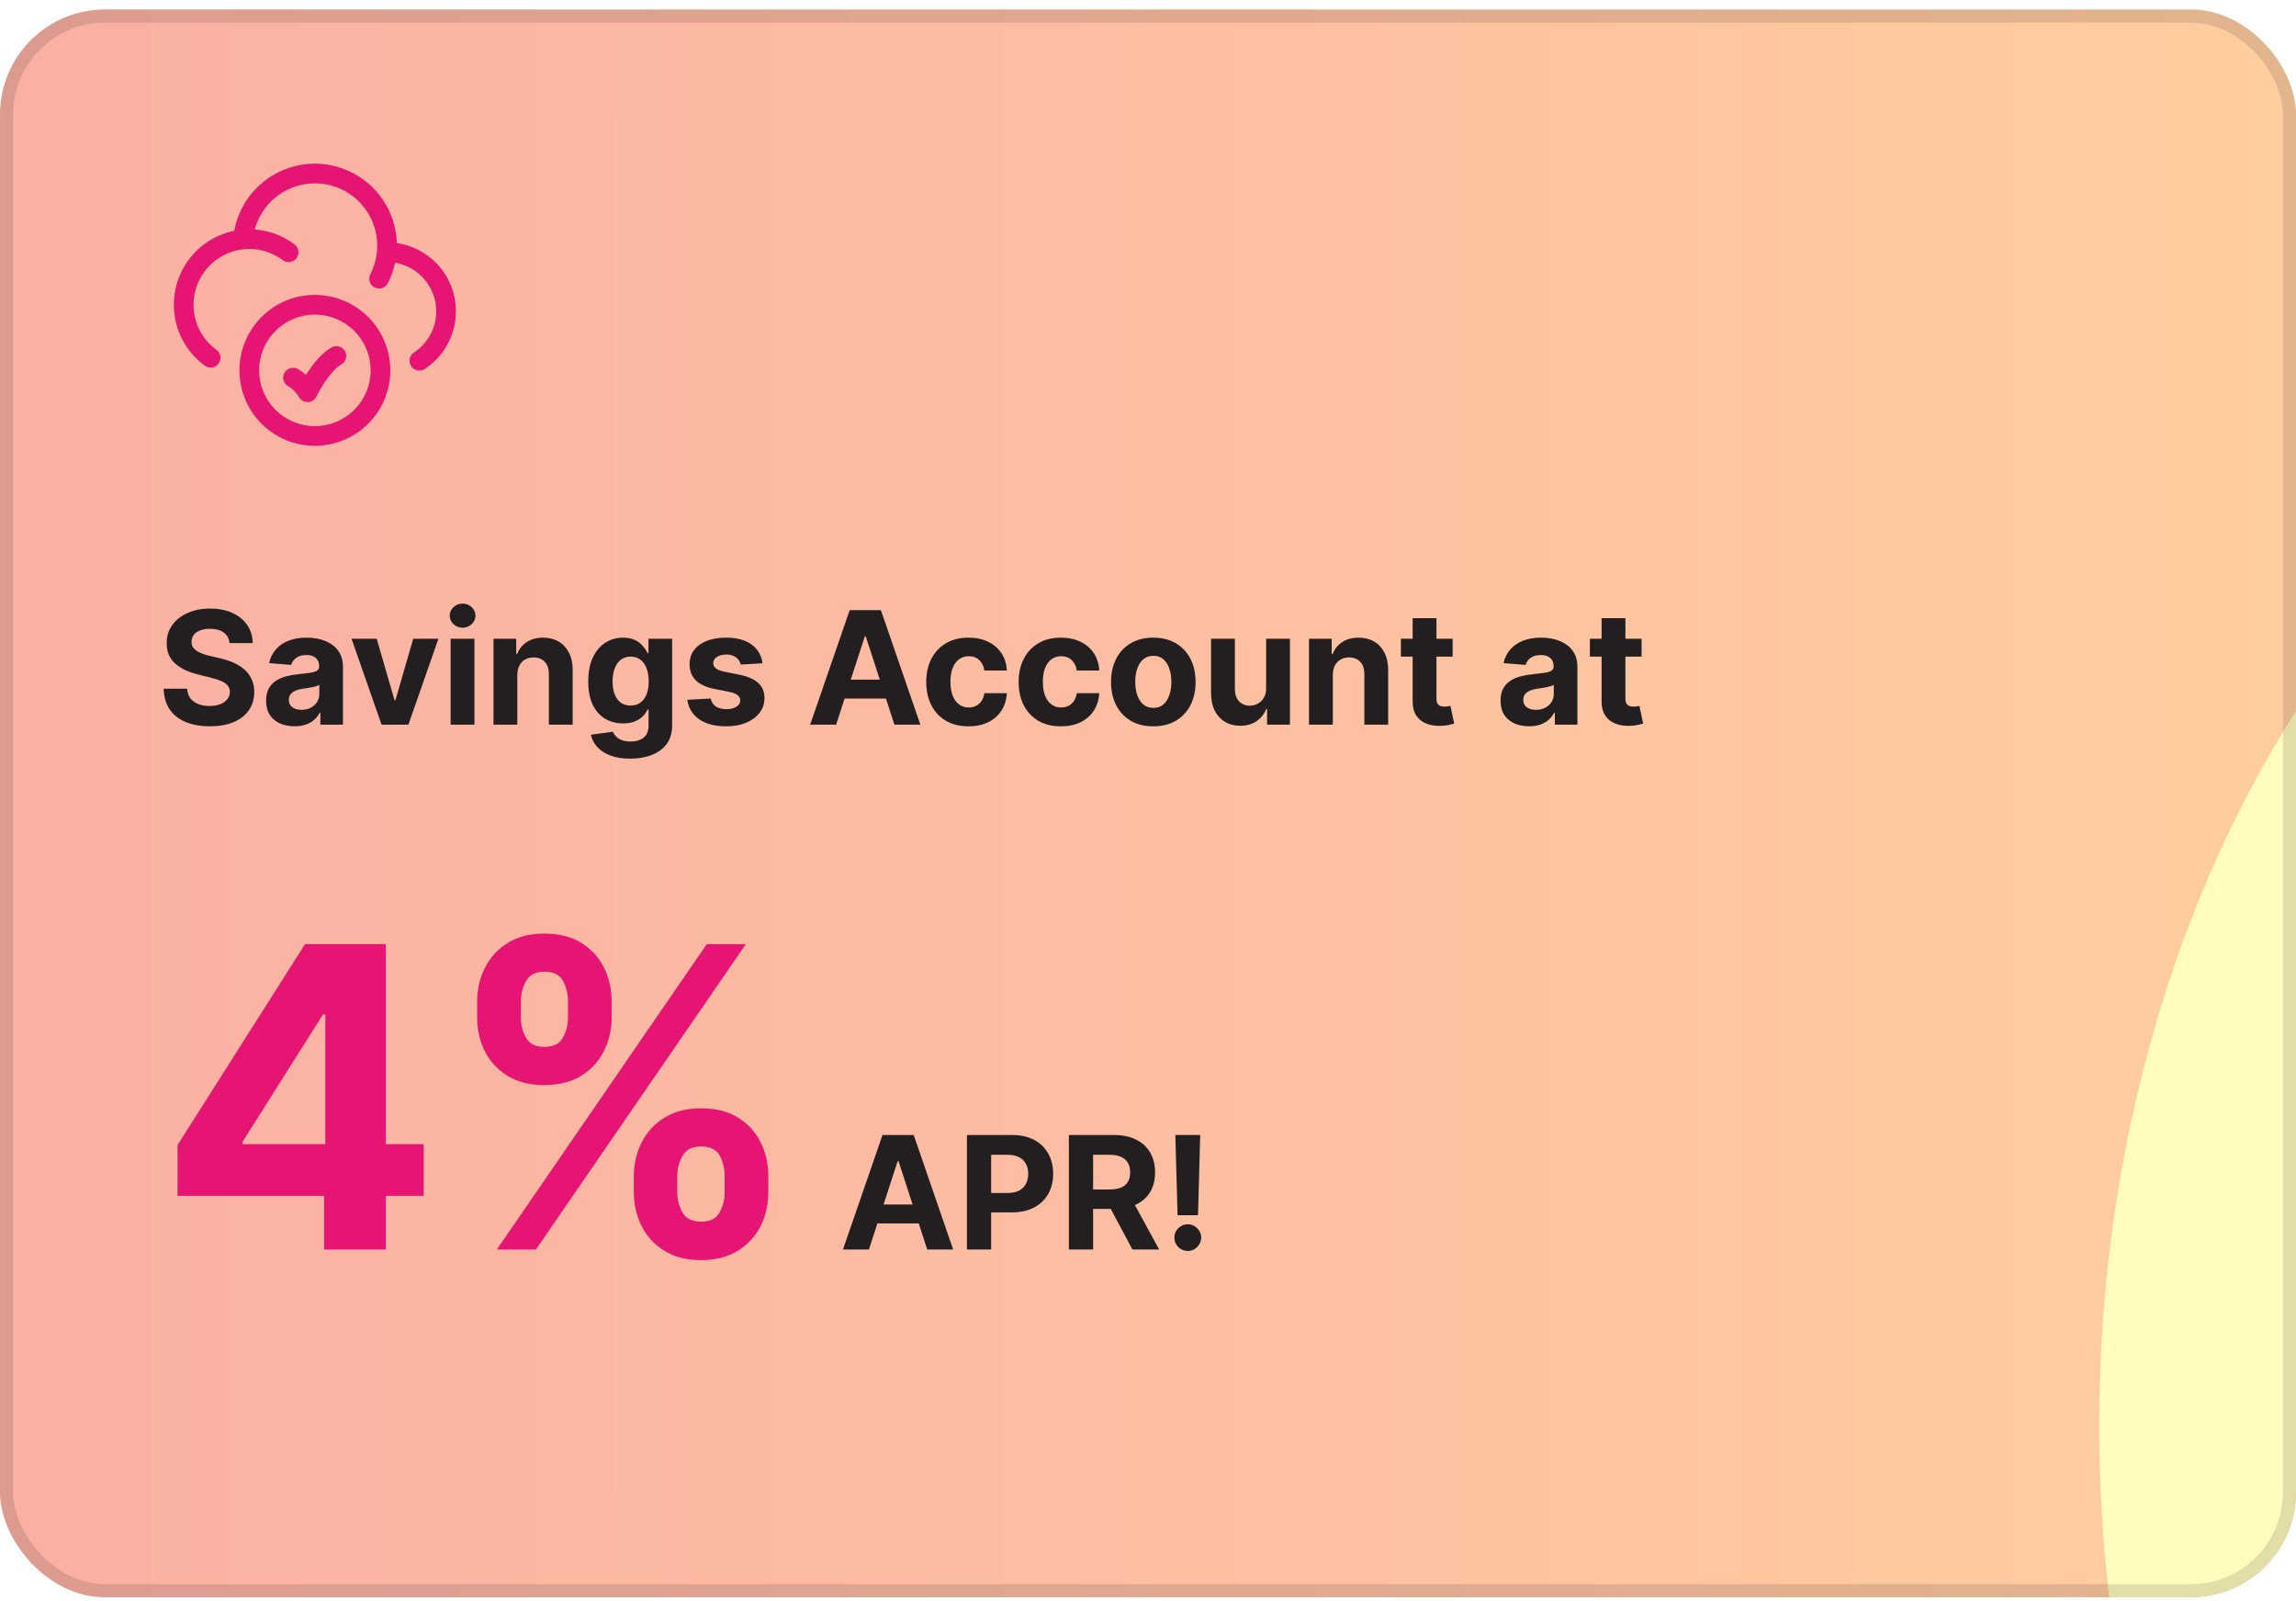 <svg width="175" height="122" viewBox="0 0 175 122" fill="none" xmlns="http://www.w3.org/2000/svg">
<g clip-path="url(#clip0_409_5810)">
<rect y="0.725" width="175" height="121" rx="8" fill="url(#paint0_linear_409_5810)"/>
<g filter="url(#filter0_f_409_5810)">
<ellipse cx="222" cy="108.647" rx="62" ry="83.5" fill="#FFFCBD"/>
</g>
<path d="M22.656 28.104C22.476 28.018 22.27 28.007 22.083 28.073C21.895 28.14 21.742 28.278 21.656 28.458C21.57 28.637 21.559 28.843 21.626 29.031C21.692 29.218 21.83 29.372 22.01 29.458L22.656 28.104ZM23.444 29.892L22.798 30.272C22.867 30.389 22.966 30.485 23.086 30.55C23.206 30.615 23.34 30.647 23.476 30.641C23.612 30.635 23.744 30.593 23.858 30.518C23.971 30.443 24.062 30.338 24.121 30.216L23.444 29.892ZM26.022 27.774C26.189 27.675 26.311 27.516 26.363 27.329C26.415 27.143 26.393 26.943 26.302 26.772C26.21 26.602 26.055 26.473 25.871 26.414C25.686 26.354 25.486 26.369 25.312 26.454L26.022 27.774ZM28.25 28.225C28.25 29.352 27.802 30.433 27.005 31.23C26.208 32.027 25.127 32.475 24 32.475V33.975C25.525 33.975 26.988 33.369 28.066 32.291C29.144 31.212 29.75 29.75 29.75 28.225H28.25ZM24 32.475C22.873 32.475 21.792 32.027 20.995 31.23C20.198 30.433 19.75 29.352 19.75 28.225H18.25C18.25 29.75 18.856 31.212 19.934 32.291C21.012 33.369 22.475 33.975 24 33.975V32.475ZM19.75 28.225C19.75 27.097 20.198 26.016 20.995 25.219C21.792 24.422 22.873 23.975 24 23.975V22.475C22.475 22.475 21.012 23.08 19.934 24.159C18.856 25.237 18.25 26.7 18.25 28.225H19.75ZM24 23.975C25.127 23.975 26.208 24.422 27.005 25.219C27.802 26.016 28.25 27.097 28.25 28.225H29.75C29.75 26.7 29.144 25.237 28.066 24.159C26.988 23.08 25.525 22.475 24 22.475V23.975ZM22.333 28.781L22.01 29.458L22.008 29.457L22.007 29.456L22.004 29.454H22.002L22.006 29.455L22.048 29.48C22.09 29.506 22.158 29.55 22.238 29.616C22.4 29.747 22.614 29.959 22.798 30.272L24.091 29.511C23.854 29.105 23.546 28.746 23.182 28.451C23.025 28.323 22.857 28.211 22.68 28.115L22.666 28.108L22.661 28.106L22.656 28.104L22.333 28.781ZM23.444 29.892L24.121 30.216L24.122 30.213L24.129 30.199L24.159 30.139C24.187 30.084 24.228 30.007 24.281 29.908C24.388 29.711 24.542 29.444 24.731 29.158C25.13 28.555 25.599 28.002 26.022 27.774L25.312 26.454C24.533 26.872 23.892 27.708 23.479 28.332C23.224 28.719 22.991 29.121 22.783 29.536L22.773 29.558L22.77 29.564L22.769 29.566L23.444 29.892ZM29.5 19.225V18.475H29.498L29.5 19.225ZM21.55 19.825C21.709 19.944 21.909 19.995 22.106 19.967C22.303 19.939 22.481 19.834 22.601 19.675C22.72 19.516 22.771 19.316 22.743 19.119C22.715 18.922 22.61 18.744 22.451 18.625L21.55 19.825ZM31.555 26.862C31.472 26.915 31.4 26.985 31.344 27.066C31.288 27.148 31.248 27.24 31.228 27.337C31.207 27.433 31.206 27.533 31.224 27.631C31.242 27.728 31.28 27.821 31.334 27.904C31.389 27.986 31.459 28.058 31.541 28.113C31.623 28.169 31.715 28.207 31.812 28.227C31.909 28.247 32.009 28.247 32.106 28.228C32.203 28.209 32.296 28.171 32.378 28.116L31.555 26.862ZM15.615 27.873C15.695 27.931 15.785 27.973 15.881 27.996C15.976 28.019 16.076 28.023 16.173 28.008C16.27 27.992 16.364 27.958 16.448 27.907C16.532 27.856 16.605 27.788 16.663 27.709C16.721 27.629 16.763 27.539 16.786 27.443C16.809 27.347 16.813 27.248 16.798 27.151C16.783 27.053 16.749 26.96 16.697 26.876C16.646 26.792 16.579 26.719 16.499 26.661L15.615 27.873ZM28.233 20.883C28.185 20.971 28.156 21.067 28.146 21.167C28.136 21.266 28.146 21.367 28.176 21.462C28.206 21.558 28.254 21.646 28.318 21.723C28.383 21.799 28.462 21.862 28.551 21.908C28.64 21.953 28.737 21.981 28.837 21.988C28.936 21.995 29.037 21.983 29.131 21.951C29.226 21.919 29.314 21.869 29.389 21.802C29.464 21.736 29.525 21.656 29.568 21.566L28.233 20.883ZM24 13.975C25.26 13.975 26.468 14.475 27.359 15.366C28.25 16.257 28.75 17.465 28.75 18.725H30.25C30.25 17.067 29.591 15.477 28.419 14.305C27.247 13.133 25.658 12.475 24 12.475V13.975ZM29.5 19.975C30.495 19.975 31.448 20.37 32.152 21.073C32.855 21.776 33.25 22.73 33.25 23.725H34.75C34.75 20.825 32.4 18.475 29.5 18.475V19.975ZM29.48 19.975H29.502L29.498 18.475H29.476L29.48 19.975ZM28.75 18.725C28.75 18.871 28.743 19.015 28.73 19.158L30.224 19.292C30.241 19.105 30.25 18.916 30.25 18.725H28.75ZM14.75 23.225C14.75 22.168 15.143 21.15 15.854 20.368C16.564 19.586 17.54 19.095 18.591 18.994L18.45 17.5C17.026 17.636 15.705 18.299 14.744 19.357C13.782 20.416 13.25 21.795 13.25 23.225H14.75ZM18.591 18.994C18.726 18.98 18.862 18.975 19 18.975V17.475C18.813 17.475 18.63 17.482 18.45 17.5L18.591 18.994ZM19.268 18.312C19.371 17.128 19.915 16.026 20.791 15.223C21.667 14.42 22.812 13.975 24 13.975V12.475C22.436 12.475 20.929 13.061 19.776 14.117C18.623 15.174 17.909 16.625 17.773 18.183L19.268 18.312ZM19 18.975C19.958 18.975 20.84 19.291 21.55 19.825L22.451 18.625C21.456 17.877 20.245 17.473 19 17.475V18.975ZM33.25 23.725C33.25 24.347 33.095 24.96 32.799 25.508C32.503 26.055 32.076 26.52 31.555 26.862L32.378 28.116C33.107 27.638 33.705 26.986 34.119 26.22C34.533 25.453 34.75 24.596 34.75 23.725H33.25ZM16.499 26.661C15.957 26.267 15.515 25.75 15.211 25.153C14.907 24.556 14.749 23.895 14.75 23.225H13.25C13.25 25.135 14.183 26.829 15.615 27.873L16.499 26.661ZM28.73 19.158C28.674 19.775 28.5 20.358 28.232 20.884L29.567 21.566C29.93 20.857 30.152 20.085 30.223 19.292L28.73 19.158Z" fill="#E61573"/>
<path d="M17.493 49.007C17.459 48.663 17.312 48.397 17.054 48.206C16.796 48.016 16.445 47.921 16.001 47.921C15.7 47.921 15.446 47.963 15.239 48.048C15.031 48.131 14.872 48.246 14.761 48.394C14.653 48.541 14.599 48.709 14.599 48.897C14.594 49.053 14.626 49.189 14.697 49.306C14.771 49.422 14.872 49.523 15 49.608C15.128 49.691 15.276 49.763 15.443 49.825C15.611 49.885 15.79 49.936 15.98 49.979L16.764 50.166C17.145 50.252 17.494 50.365 17.812 50.507C18.131 50.649 18.406 50.824 18.639 51.031C18.872 51.239 19.053 51.483 19.18 51.764C19.311 52.046 19.378 52.368 19.381 52.732C19.378 53.266 19.241 53.729 18.972 54.121C18.704 54.51 18.318 54.813 17.812 55.029C17.31 55.242 16.703 55.348 15.993 55.348C15.288 55.348 14.675 55.24 14.152 55.024C13.632 54.808 13.226 54.489 12.933 54.066C12.643 53.639 12.492 53.112 12.477 52.485H14.263C14.283 52.777 14.367 53.022 14.514 53.218C14.665 53.411 14.865 53.557 15.115 53.656C15.368 53.753 15.653 53.801 15.972 53.801C16.284 53.801 16.555 53.756 16.785 53.665C17.018 53.574 17.199 53.448 17.327 53.286C17.454 53.124 17.518 52.938 17.518 52.727C17.518 52.531 17.46 52.367 17.344 52.233C17.23 52.1 17.062 51.986 16.841 51.892C16.622 51.798 16.354 51.713 16.035 51.636L15.085 51.398C14.349 51.219 13.768 50.939 13.342 50.558C12.916 50.178 12.704 49.665 12.707 49.02C12.704 48.492 12.845 48.03 13.129 47.635C13.416 47.24 13.81 46.932 14.31 46.71C14.81 46.489 15.378 46.378 16.014 46.378C16.662 46.378 17.227 46.489 17.71 46.71C18.196 46.932 18.574 47.24 18.844 47.635C19.114 48.03 19.253 48.487 19.261 49.007H17.493ZM22.454 55.348C22.037 55.348 21.664 55.276 21.338 55.131C21.011 54.983 20.753 54.766 20.562 54.479C20.375 54.189 20.281 53.828 20.281 53.397C20.281 53.033 20.348 52.727 20.481 52.48C20.615 52.233 20.797 52.034 21.027 51.884C21.257 51.733 21.518 51.62 21.811 51.543C22.106 51.466 22.416 51.412 22.74 51.381C23.12 51.341 23.427 51.304 23.66 51.27C23.893 51.233 24.062 51.179 24.167 51.108C24.272 51.037 24.325 50.932 24.325 50.793V50.767C24.325 50.497 24.24 50.288 24.069 50.141C23.902 49.993 23.663 49.919 23.353 49.919C23.027 49.919 22.767 49.992 22.573 50.136C22.38 50.279 22.253 50.458 22.19 50.673L20.511 50.537C20.596 50.139 20.764 49.796 21.014 49.506C21.264 49.213 21.586 48.989 21.981 48.833C22.379 48.673 22.839 48.594 23.362 48.594C23.726 48.594 24.073 48.636 24.406 48.722C24.741 48.807 25.038 48.939 25.297 49.118C25.558 49.297 25.764 49.527 25.914 49.808C26.065 50.087 26.14 50.421 26.14 50.81V55.225H24.419V54.317H24.367C24.262 54.522 24.122 54.702 23.946 54.858C23.77 55.011 23.558 55.132 23.311 55.22C23.064 55.306 22.778 55.348 22.454 55.348ZM22.974 54.095C23.241 54.095 23.477 54.043 23.681 53.938C23.886 53.83 24.047 53.685 24.163 53.503C24.279 53.321 24.338 53.115 24.338 52.885V52.191C24.281 52.227 24.203 52.261 24.103 52.293C24.007 52.321 23.897 52.348 23.775 52.374C23.653 52.397 23.531 52.418 23.409 52.438C23.287 52.455 23.176 52.47 23.076 52.485C22.863 52.516 22.677 52.566 22.518 52.634C22.359 52.702 22.235 52.794 22.147 52.911C22.059 53.024 22.015 53.166 22.015 53.337C22.015 53.584 22.105 53.773 22.284 53.904C22.466 54.031 22.696 54.095 22.974 54.095ZM33.416 48.679L31.128 55.225H29.083L26.794 48.679H28.712L30.071 53.362H30.14L31.495 48.679H33.416ZM34.346 55.225V48.679H36.161V55.225H34.346ZM35.258 47.835C34.988 47.835 34.756 47.746 34.563 47.567C34.373 47.385 34.277 47.168 34.277 46.915C34.277 46.665 34.373 46.45 34.563 46.272C34.756 46.09 34.988 45.999 35.258 45.999C35.527 45.999 35.758 46.09 35.948 46.272C36.141 46.45 36.238 46.665 36.238 46.915C36.238 47.168 36.141 47.385 35.948 47.567C35.758 47.746 35.527 47.835 35.258 47.835ZM39.43 51.441V55.225H37.615V48.679H39.345V49.834H39.422C39.567 49.453 39.81 49.152 40.151 48.931C40.492 48.706 40.905 48.594 41.391 48.594C41.845 48.594 42.242 48.693 42.58 48.892C42.918 49.091 43.18 49.375 43.368 49.745C43.555 50.111 43.649 50.548 43.649 51.057V55.225H41.834V51.381C41.837 50.98 41.734 50.668 41.527 50.443C41.32 50.216 41.034 50.102 40.67 50.102C40.426 50.102 40.21 50.155 40.023 50.26C39.838 50.365 39.693 50.519 39.588 50.72C39.486 50.919 39.433 51.159 39.43 51.441ZM48.029 57.816C47.441 57.816 46.936 57.735 46.516 57.573C46.098 57.413 45.766 57.196 45.519 56.921C45.272 56.645 45.111 56.335 45.037 55.992L46.716 55.766C46.767 55.897 46.848 56.019 46.959 56.132C47.07 56.246 47.216 56.337 47.398 56.405C47.583 56.476 47.807 56.511 48.071 56.511C48.466 56.511 48.791 56.415 49.047 56.222C49.306 56.031 49.435 55.712 49.435 55.263V54.066H49.358C49.279 54.247 49.159 54.419 49 54.581C48.841 54.743 48.637 54.875 48.387 54.977C48.137 55.08 47.838 55.131 47.492 55.131C47 55.131 46.553 55.017 46.15 54.79C45.749 54.56 45.429 54.209 45.191 53.737C44.955 53.263 44.837 52.663 44.837 51.939C44.837 51.198 44.958 50.578 45.199 50.081C45.441 49.584 45.762 49.212 46.162 48.965C46.566 48.718 47.008 48.594 47.488 48.594C47.854 48.594 48.161 48.656 48.408 48.781C48.655 48.904 48.854 49.057 49.005 49.242C49.158 49.423 49.276 49.602 49.358 49.779H49.426V48.679H51.229V55.288C51.229 55.845 51.093 56.311 50.82 56.686C50.547 57.061 50.169 57.343 49.686 57.53C49.206 57.72 48.654 57.816 48.029 57.816ZM48.067 53.767C48.36 53.767 48.607 53.695 48.809 53.55C49.013 53.402 49.169 53.192 49.277 52.919C49.388 52.644 49.444 52.314 49.444 51.931C49.444 51.547 49.39 51.215 49.282 50.933C49.174 50.649 49.017 50.429 48.813 50.273C48.608 50.117 48.36 50.038 48.067 50.038C47.769 50.038 47.517 50.12 47.313 50.281C47.108 50.441 46.953 50.662 46.848 50.946C46.743 51.23 46.691 51.558 46.691 51.931C46.691 52.308 46.743 52.635 46.848 52.911C46.956 53.183 47.111 53.395 47.313 53.546C47.517 53.693 47.769 53.767 48.067 53.767ZM58.12 50.546L56.458 50.648C56.429 50.506 56.368 50.378 56.275 50.264C56.181 50.148 56.057 50.056 55.904 49.987C55.753 49.916 55.573 49.881 55.363 49.881C55.081 49.881 54.844 49.941 54.651 50.06C54.458 50.176 54.361 50.333 54.361 50.529C54.361 50.685 54.424 50.817 54.549 50.925C54.674 51.033 54.888 51.12 55.192 51.185L56.377 51.423C57.013 51.554 57.488 51.764 57.8 52.054C58.113 52.344 58.269 52.725 58.269 53.196C58.269 53.625 58.142 54.002 57.89 54.325C57.64 54.649 57.296 54.902 56.858 55.084C56.424 55.263 55.922 55.352 55.354 55.352C54.488 55.352 53.797 55.172 53.283 54.811C52.772 54.448 52.472 53.953 52.384 53.328L54.169 53.235C54.223 53.499 54.354 53.7 54.561 53.84C54.769 53.976 55.034 54.044 55.358 54.044C55.676 54.044 55.932 53.983 56.125 53.861C56.321 53.736 56.421 53.575 56.424 53.379C56.421 53.215 56.351 53.08 56.215 52.975C56.078 52.867 55.868 52.784 55.584 52.727L54.451 52.502C53.811 52.374 53.336 52.152 53.023 51.837C52.713 51.522 52.559 51.12 52.559 50.631C52.559 50.21 52.672 49.848 52.9 49.544C53.13 49.24 53.452 49.006 53.867 48.841C54.284 48.676 54.773 48.594 55.333 48.594C56.159 48.594 56.81 48.769 57.284 49.118C57.762 49.468 58.04 49.943 58.12 50.546ZM63.728 55.225H61.75L64.763 46.497H67.141L70.15 55.225H68.172L65.986 48.492H65.918L63.728 55.225ZM63.604 51.794H68.275V53.235H63.604V51.794ZM73.819 55.352C73.148 55.352 72.571 55.21 72.088 54.926C71.608 54.639 71.239 54.242 70.981 53.733C70.725 53.225 70.597 52.639 70.597 51.977C70.597 51.307 70.726 50.719 70.985 50.213C71.246 49.705 71.617 49.308 72.097 49.024C72.577 48.737 73.148 48.594 73.81 48.594C74.381 48.594 74.881 48.698 75.31 48.905C75.739 49.112 76.079 49.404 76.329 49.779C76.579 50.154 76.716 50.594 76.742 51.1H75.029C74.981 50.773 74.853 50.51 74.645 50.311C74.441 50.11 74.172 50.009 73.84 50.009C73.559 50.009 73.313 50.085 73.103 50.239C72.895 50.389 72.733 50.61 72.617 50.899C72.5 51.189 72.442 51.54 72.442 51.952C72.442 52.37 72.499 52.725 72.613 53.017C72.729 53.31 72.892 53.533 73.103 53.686C73.313 53.84 73.559 53.916 73.84 53.916C74.047 53.916 74.233 53.874 74.398 53.788C74.566 53.703 74.704 53.58 74.811 53.418C74.922 53.253 74.995 53.056 75.029 52.825H76.742C76.713 53.325 76.577 53.766 76.333 54.147C76.091 54.524 75.757 54.82 75.331 55.033C74.905 55.246 74.401 55.352 73.819 55.352ZM80.862 55.352C80.191 55.352 79.614 55.21 79.131 54.926C78.651 54.639 78.282 54.242 78.023 53.733C77.768 53.225 77.64 52.639 77.64 51.977C77.64 51.307 77.769 50.719 78.028 50.213C78.289 49.705 78.66 49.308 79.14 49.024C79.62 48.737 80.191 48.594 80.853 48.594C81.424 48.594 81.924 48.698 82.353 48.905C82.782 49.112 83.121 49.404 83.371 49.779C83.621 50.154 83.759 50.594 83.785 51.1H82.072C82.023 50.773 81.896 50.51 81.688 50.311C81.484 50.11 81.215 50.009 80.883 50.009C80.602 50.009 80.356 50.085 80.146 50.239C79.938 50.389 79.776 50.61 79.66 50.899C79.543 51.189 79.485 51.54 79.485 51.952C79.485 52.37 79.542 52.725 79.656 53.017C79.772 53.31 79.935 53.533 80.146 53.686C80.356 53.84 80.602 53.916 80.883 53.916C81.09 53.916 81.276 53.874 81.441 53.788C81.609 53.703 81.746 53.58 81.854 53.418C81.965 53.253 82.038 53.056 82.072 52.825H83.785C83.756 53.325 83.62 53.766 83.376 54.147C83.134 54.524 82.8 54.82 82.374 55.033C81.948 55.246 81.444 55.352 80.862 55.352ZM87.904 55.352C87.243 55.352 86.67 55.212 86.187 54.931C85.707 54.647 85.336 54.252 85.075 53.746C84.814 53.237 84.683 52.648 84.683 51.977C84.683 51.301 84.814 50.71 85.075 50.205C85.336 49.696 85.707 49.301 86.187 49.02C86.67 48.736 87.243 48.594 87.904 48.594C88.566 48.594 89.137 48.736 89.618 49.02C90.1 49.301 90.473 49.696 90.734 50.205C90.995 50.71 91.126 51.301 91.126 51.977C91.126 52.648 90.995 53.237 90.734 53.746C90.473 54.252 90.1 54.647 89.618 54.931C89.137 55.212 88.566 55.352 87.904 55.352ZM87.913 53.946C88.214 53.946 88.466 53.861 88.667 53.691C88.869 53.517 89.021 53.281 89.123 52.983C89.228 52.685 89.281 52.345 89.281 51.965C89.281 51.584 89.228 51.245 89.123 50.946C89.021 50.648 88.869 50.412 88.667 50.239C88.466 50.066 88.214 49.979 87.913 49.979C87.609 49.979 87.353 50.066 87.146 50.239C86.941 50.412 86.787 50.648 86.681 50.946C86.579 51.245 86.528 51.584 86.528 51.965C86.528 52.345 86.579 52.685 86.681 52.983C86.787 53.281 86.941 53.517 87.146 53.691C87.353 53.861 87.609 53.946 87.913 53.946ZM96.504 52.438V48.679H98.319V55.225H96.576V54.036H96.508C96.36 54.419 96.115 54.727 95.771 54.96C95.43 55.193 95.014 55.31 94.522 55.31C94.085 55.31 93.7 55.21 93.368 55.011C93.035 54.813 92.775 54.53 92.588 54.163C92.403 53.797 92.309 53.358 92.306 52.847V48.679H94.122V52.523C94.125 52.909 94.228 53.215 94.433 53.439C94.637 53.663 94.912 53.776 95.255 53.776C95.474 53.776 95.679 53.726 95.869 53.627C96.059 53.524 96.213 53.374 96.329 53.175C96.448 52.976 96.507 52.73 96.504 52.438ZM101.587 51.441V55.225H99.771V48.679H101.501V49.834H101.578C101.723 49.453 101.966 49.152 102.307 48.931C102.648 48.706 103.061 48.594 103.547 48.594C104.001 48.594 104.398 48.693 104.736 48.892C105.074 49.091 105.337 49.375 105.524 49.745C105.712 50.111 105.805 50.548 105.805 51.057V55.225H103.99V51.381C103.993 50.98 103.891 50.668 103.683 50.443C103.476 50.216 103.19 50.102 102.827 50.102C102.582 50.102 102.366 50.155 102.179 50.26C101.994 50.365 101.849 50.519 101.744 50.72C101.642 50.919 101.589 51.159 101.587 51.441ZM110.718 48.679V50.043H106.776V48.679H110.718ZM107.671 47.111H109.486V53.213C109.486 53.381 109.512 53.511 109.563 53.605C109.614 53.696 109.685 53.76 109.776 53.797C109.87 53.834 109.978 53.852 110.1 53.852C110.185 53.852 110.27 53.845 110.355 53.831C110.441 53.814 110.506 53.801 110.551 53.793L110.837 55.144C110.746 55.172 110.618 55.205 110.453 55.242C110.289 55.281 110.088 55.306 109.853 55.314C109.415 55.331 109.032 55.273 108.702 55.139C108.375 55.006 108.121 54.798 107.939 54.517C107.757 54.236 107.668 53.881 107.671 53.452V47.111ZM116.544 55.348C116.126 55.348 115.754 55.276 115.428 55.131C115.101 54.983 114.842 54.766 114.652 54.479C114.464 54.189 114.371 53.828 114.371 53.397C114.371 53.033 114.438 52.727 114.571 52.48C114.705 52.233 114.886 52.034 115.116 51.884C115.347 51.733 115.608 51.62 115.901 51.543C116.196 51.466 116.506 51.412 116.83 51.381C117.21 51.341 117.517 51.304 117.75 51.27C117.983 51.233 118.152 51.179 118.257 51.108C118.362 51.037 118.415 50.932 118.415 50.793V50.767C118.415 50.497 118.33 50.288 118.159 50.141C117.991 49.993 117.753 49.919 117.443 49.919C117.116 49.919 116.857 49.992 116.663 50.136C116.47 50.279 116.342 50.458 116.28 50.673L114.601 50.537C114.686 50.139 114.854 49.796 115.104 49.506C115.354 49.213 115.676 48.989 116.071 48.833C116.469 48.673 116.929 48.594 117.452 48.594C117.815 48.594 118.163 48.636 118.496 48.722C118.831 48.807 119.128 48.939 119.386 49.118C119.648 49.297 119.854 49.527 120.004 49.808C120.155 50.087 120.23 50.421 120.23 50.81V55.225H118.509V54.317H118.457C118.352 54.522 118.212 54.702 118.036 54.858C117.859 55.011 117.648 55.132 117.401 55.22C117.153 55.306 116.868 55.348 116.544 55.348ZM117.064 54.095C117.331 54.095 117.567 54.043 117.771 53.938C117.976 53.83 118.136 53.685 118.253 53.503C118.369 53.321 118.428 53.115 118.428 52.885V52.191C118.371 52.227 118.293 52.261 118.193 52.293C118.097 52.321 117.987 52.348 117.865 52.374C117.743 52.397 117.621 52.418 117.499 52.438C117.376 52.455 117.266 52.47 117.166 52.485C116.953 52.516 116.767 52.566 116.608 52.634C116.449 52.702 116.325 52.794 116.237 52.911C116.149 53.024 116.105 53.166 116.105 53.337C116.105 53.584 116.195 53.773 116.374 53.904C116.555 54.031 116.786 54.095 117.064 54.095ZM125.12 48.679V50.043H121.178V48.679H125.12ZM122.073 47.111H123.888V53.213C123.888 53.381 123.914 53.511 123.965 53.605C124.016 53.696 124.087 53.76 124.178 53.797C124.272 53.834 124.38 53.852 124.502 53.852C124.587 53.852 124.673 53.845 124.758 53.831C124.843 53.814 124.908 53.801 124.954 53.793L125.239 55.144C125.148 55.172 125.021 55.205 124.856 55.242C124.691 55.281 124.491 55.306 124.255 55.314C123.817 55.331 123.434 55.273 123.104 55.139C122.778 55.006 122.523 54.798 122.342 54.517C122.16 54.236 122.07 53.881 122.073 53.452V47.111ZM66.228 95.225H64.25L67.263 86.497H69.641L72.65 95.225H70.672L68.486 88.492H68.418L66.228 95.225ZM66.104 91.794H70.775V93.235H66.104V91.794ZM73.7 95.225V86.497H77.143C77.805 86.497 78.369 86.624 78.835 86.877C79.301 87.127 79.656 87.475 79.9 87.921C80.147 88.364 80.271 88.875 80.271 89.455C80.271 90.034 80.146 90.546 79.896 90.989C79.646 91.432 79.284 91.777 78.809 92.024C78.338 92.272 77.767 92.395 77.096 92.395H74.902V90.916H76.798C77.153 90.916 77.446 90.855 77.676 90.733C77.909 90.608 78.082 90.436 78.196 90.218C78.312 89.996 78.37 89.742 78.37 89.455C78.37 89.165 78.312 88.912 78.196 88.696C78.082 88.477 77.909 88.308 77.676 88.189C77.443 88.067 77.147 88.006 76.789 88.006H75.545V95.225H73.7ZM81.469 95.225V86.497H84.913C85.572 86.497 86.134 86.615 86.6 86.851C87.069 87.084 87.425 87.415 87.67 87.844C87.917 88.27 88.04 88.772 88.04 89.348C88.04 89.928 87.915 90.426 87.665 90.844C87.415 91.259 87.053 91.577 86.579 91.799C86.107 92.02 85.536 92.131 84.866 92.131H82.56V90.648H84.567C84.92 90.648 85.212 90.6 85.445 90.503C85.678 90.406 85.852 90.261 85.965 90.068C86.082 89.875 86.14 89.635 86.14 89.348C86.14 89.058 86.082 88.814 85.965 88.615C85.852 88.416 85.677 88.266 85.441 88.163C85.208 88.058 84.914 88.006 84.559 88.006H83.315V95.225H81.469ZM86.183 91.253L88.352 95.225H86.315L84.192 91.253H86.183ZM91.479 86.497L91.313 92.608H89.754L89.583 86.497H91.479ZM90.533 95.335C90.252 95.335 90.011 95.236 89.809 95.037C89.607 94.835 89.508 94.594 89.511 94.313C89.508 94.034 89.607 93.796 89.809 93.597C90.011 93.398 90.252 93.299 90.533 93.299C90.803 93.299 91.04 93.398 91.245 93.597C91.45 93.796 91.553 94.034 91.556 94.313C91.553 94.5 91.504 94.672 91.407 94.828C91.313 94.982 91.19 95.105 91.036 95.199C90.883 95.29 90.715 95.335 90.533 95.335Z" fill="#231F20"/>
<path d="M13.534 91.134V87.259L23.25 71.952H26.591V77.316H24.614L18.489 87.009V87.191H32.295V91.134H13.534ZM24.704 95.225V89.952L24.796 88.236V71.952H29.409V95.225H24.704ZM48.312 90.861V89.634C48.312 88.702 48.51 87.846 48.903 87.066C49.305 86.278 49.885 85.649 50.642 85.179C51.407 84.702 52.339 84.463 53.438 84.463C54.551 84.463 55.487 84.698 56.244 85.168C57.01 85.638 57.585 86.266 57.972 87.054C58.365 87.835 58.562 88.694 58.562 89.634V90.861C58.562 91.793 58.365 92.653 57.972 93.441C57.578 94.221 56.998 94.846 56.233 95.316C55.468 95.793 54.536 96.031 53.438 96.031C52.324 96.031 51.388 95.793 50.631 95.316C49.873 94.846 49.297 94.221 48.903 93.441C48.51 92.653 48.312 91.793 48.312 90.861ZM51.619 89.634V90.861C51.619 91.399 51.748 91.906 52.006 92.384C52.271 92.861 52.748 93.1 53.438 93.1C54.127 93.1 54.597 92.865 54.847 92.395C55.104 91.925 55.233 91.414 55.233 90.861V89.634C55.233 89.081 55.112 88.566 54.869 88.088C54.627 87.611 54.15 87.372 53.438 87.372C52.756 87.372 52.282 87.611 52.017 88.088C51.752 88.566 51.619 89.081 51.619 89.634ZM36.369 77.543V76.316C36.369 75.376 36.57 74.516 36.972 73.736C37.373 72.948 37.953 72.319 38.71 71.85C39.475 71.38 40.4 71.145 41.483 71.145C42.604 71.145 43.544 71.38 44.301 71.85C45.059 72.319 45.635 72.948 46.028 73.736C46.422 74.516 46.619 75.376 46.619 76.316V77.543C46.619 78.482 46.419 79.342 46.017 80.122C45.623 80.903 45.044 81.528 44.278 81.997C43.521 82.46 42.589 82.691 41.483 82.691C40.377 82.691 39.441 82.456 38.676 81.986C37.919 81.509 37.343 80.884 36.949 80.111C36.562 79.331 36.369 78.475 36.369 77.543ZM39.699 76.316V77.543C39.699 78.096 39.828 78.607 40.085 79.077C40.35 79.547 40.816 79.781 41.483 79.781C42.18 79.781 42.653 79.547 42.903 79.077C43.161 78.607 43.29 78.096 43.29 77.543V76.316C43.29 75.763 43.169 75.247 42.926 74.77C42.684 74.293 42.203 74.054 41.483 74.054C40.809 74.054 40.343 74.297 40.085 74.781C39.828 75.266 39.699 75.778 39.699 76.316ZM37.869 95.225L53.869 71.952H56.847L40.847 95.225H37.869Z" fill="#E61573"/>
</g>
<rect x="0.5" y="1.225" width="174" height="120" rx="7.5" stroke="black" stroke-opacity="0.12"/>
<defs>
<filter id="filter0_f_409_5810" x="100" y="-34.852" width="244" height="287" filterUnits="userSpaceOnUse" color-interpolation-filters="sRGB">
<feFlood flood-opacity="0" result="BackgroundImageFix"/>
<feBlend mode="normal" in="SourceGraphic" in2="BackgroundImageFix" result="shape"/>
<feGaussianBlur stdDeviation="30" result="effect1_foregroundBlur_409_5810"/>
</filter>
<linearGradient id="paint0_linear_409_5810" x1="175" y1="53.941" x2="-360" y2="53.941" gradientUnits="userSpaceOnUse">
<stop stop-color="#FFAC60" stop-opacity="0.6"/>
<stop offset="1" stop-color="#E61573" stop-opacity="0.6"/>
</linearGradient>
<clipPath id="clip0_409_5810">
<rect y="0.725" width="175" height="121" rx="8" fill="white"/>
</clipPath>
</defs>
</svg>
